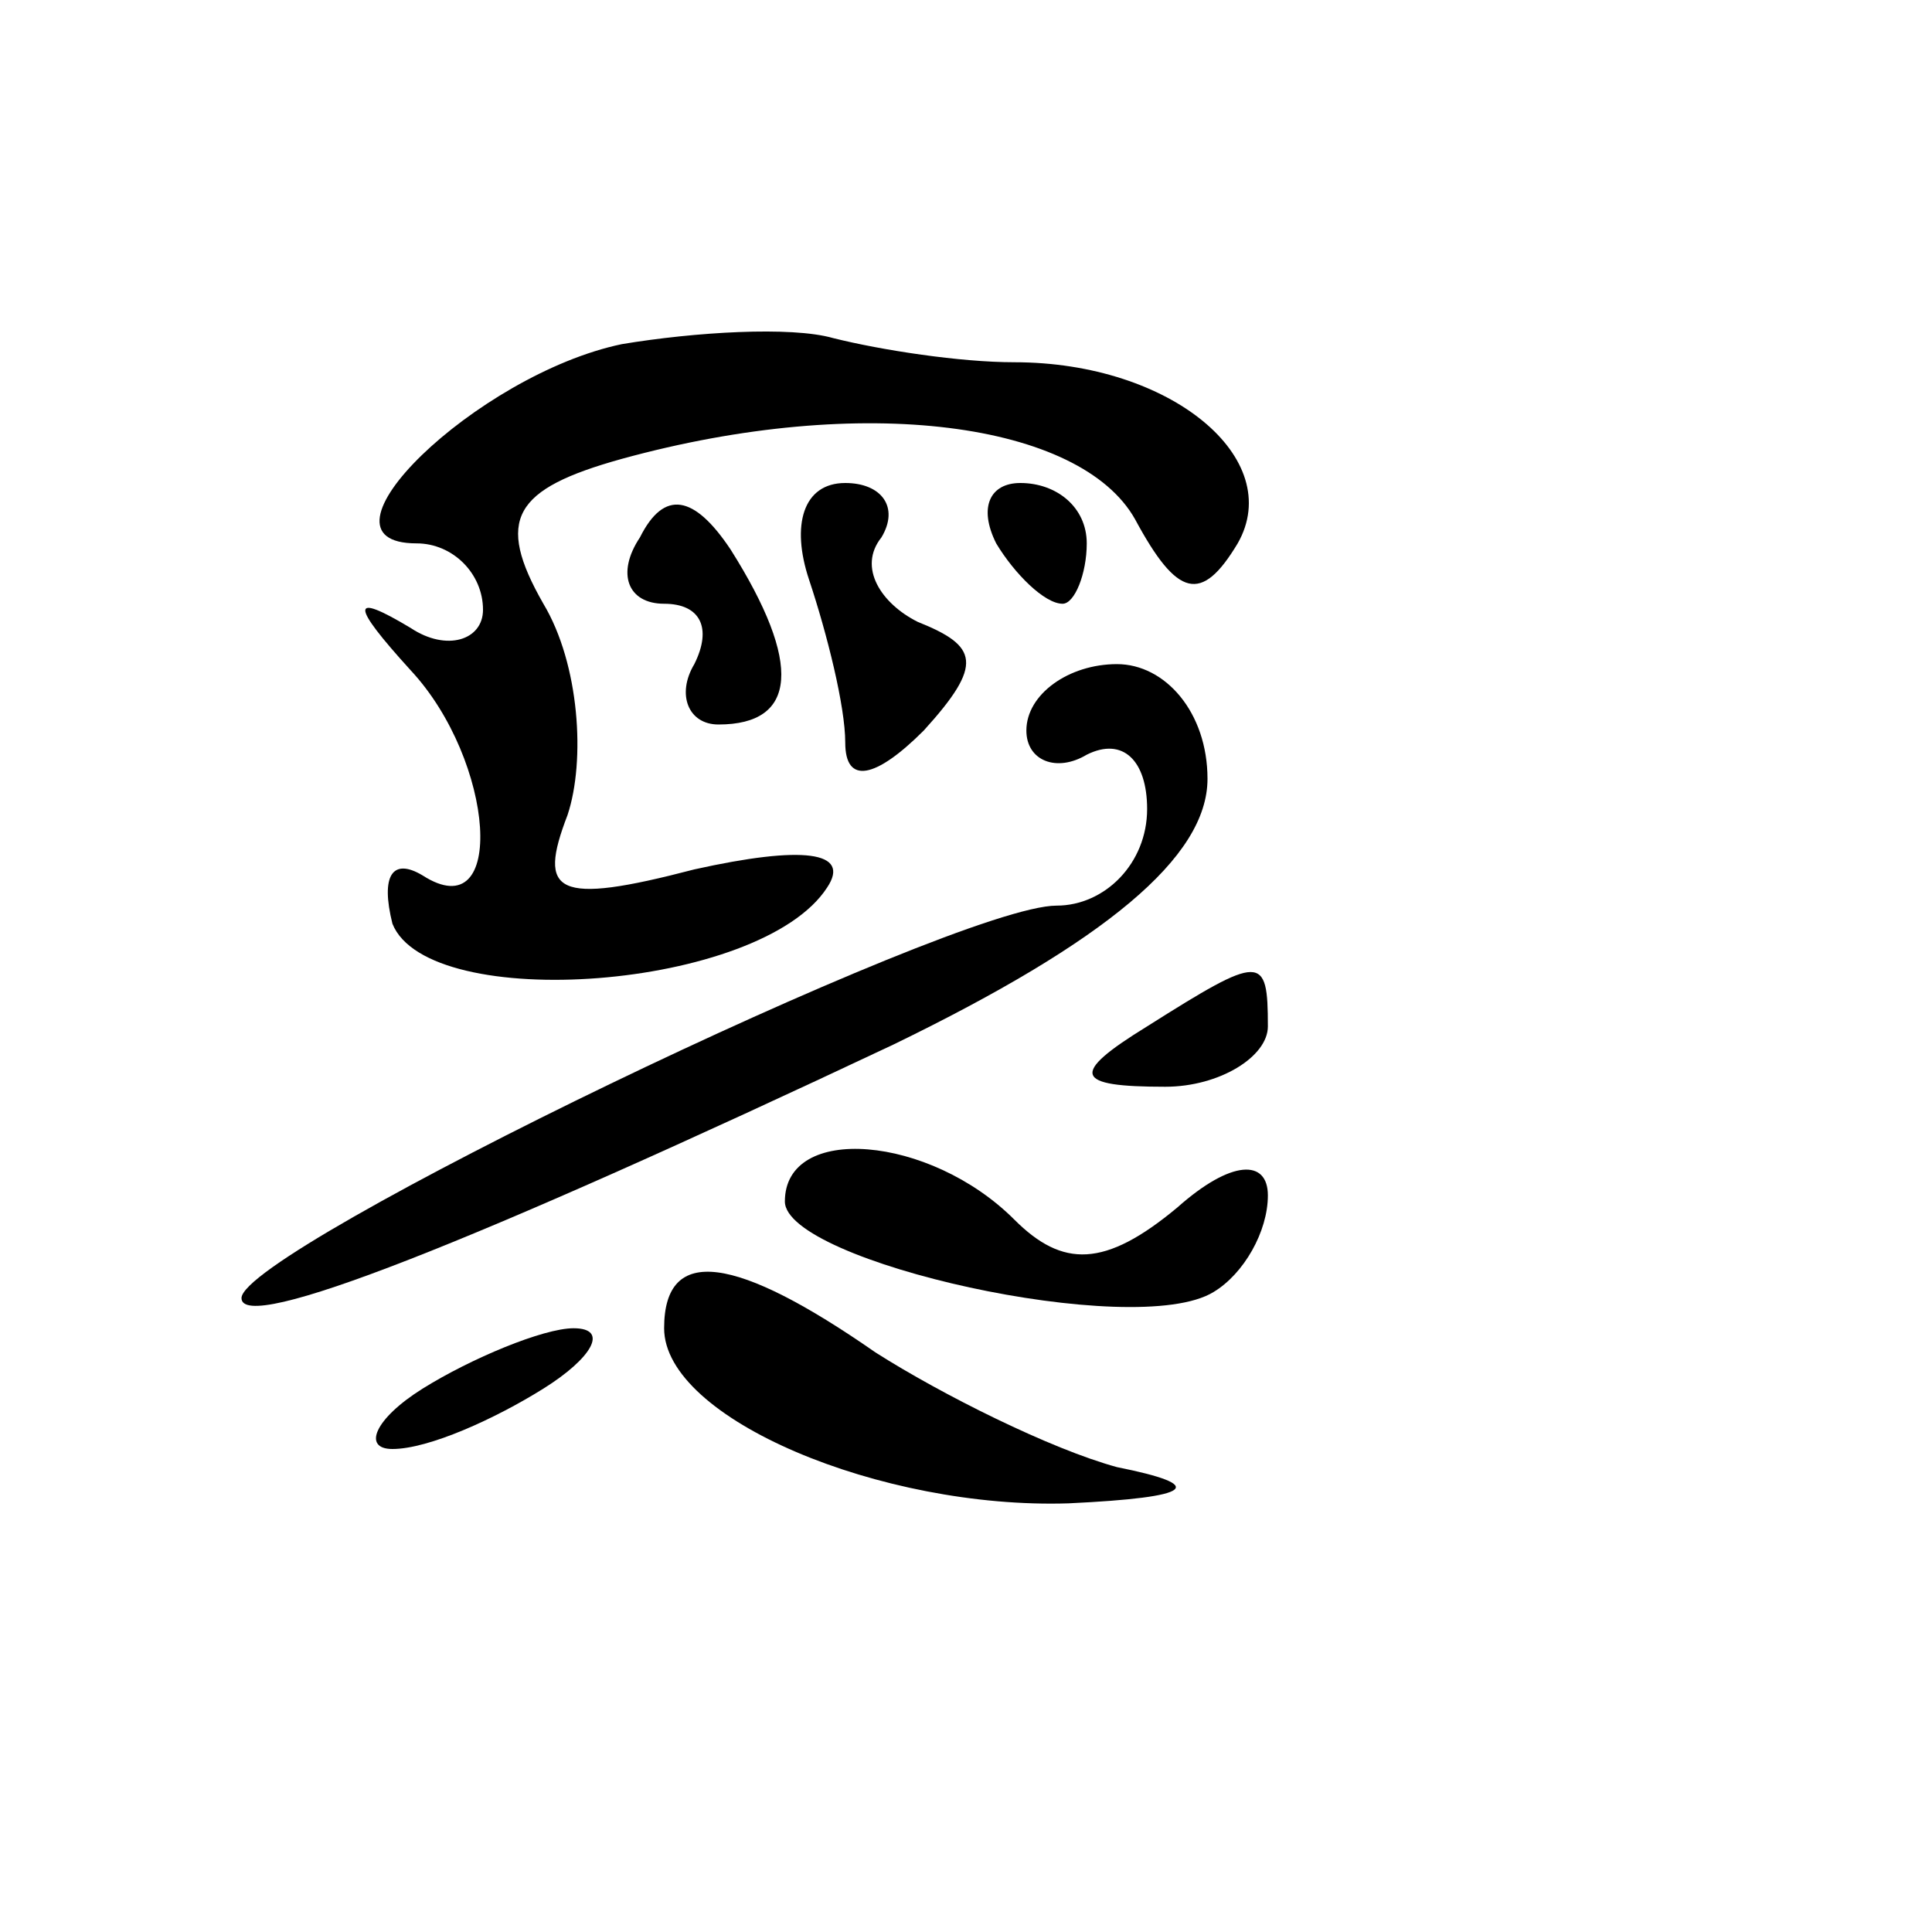 <?xml version="1.0" standalone="no"?>
<!DOCTYPE svg PUBLIC "-//W3C//DTD SVG 20010904//EN"
 "http://www.w3.org/TR/2001/REC-SVG-20010904/DTD/svg10.dtd">
<svg version="1.0" xmlns="http://www.w3.org/2000/svg"
 width="32pt" height="32pt" viewBox="0 0 32 32"
 preserveAspectRatio="xMidYMid meet">
<g transform="translate(0,32) scale(0.1,-0.1)"
fill="#000000" stroke="none">
<path fill="#000000" stroke="none" d="M103 263 c-24 -5 -53 -33 -34 -33 6 0
11 -5 11 -11 0 -5 -6 -7 -12 -3 -10 6 -10 4 0 -7 14 -15 16 -43 2 -34 -5 3 -7
0 -5 -8 6 -15 61 -11 72 6 4 6 -4 7 -22 3 -23 -6 -26 -4 -21 9 3 9 2 25 -4 35
-8 14 -5 19 13 24 40 11 76 6 85 -10 7 -13 11 -14 17 -4 8 14 -11 30 -37 30
-9 0 -22 2 -30 4 -7 2 -23 1 -35 -1z"/>
<path fill="#000000" stroke="none" d="M106 231 c-4 -6 -2 -11 4 -11 6 0 8 -4
5 -10 -3 -5 -1 -10 4 -10 13 0 14 10 2 29 -6 9 -11 10 -15 2z"/>
<path fill="#000000" stroke="none" d="M134 224 c3 -9 6 -21 6 -27 0 -7 5 -6
13 2 10 11 9 14 -1 18 -6 3 -10 9 -6 14 3 5 0 9 -6 9 -7 0 -9 -7 -6 -16z"/>
<path fill="#000000" stroke="none" d="M165 230 c3 -5 8 -10 11 -10 2 0 4 5 4
10 0 6 -5 10 -11 10 -5 0 -7 -4 -4 -10z"/>
<path fill="#000000" stroke="none" d="M170 199 c0 -5 5 -7 10 -4 6 3 10 -1
10 -9 0 -9 -7 -16 -15 -16 -17 0 -135 -57 -135 -65 0 -6 38 9 108 42 35 17 52
31 52 44 0 11 -7 19 -15 19 -8 0 -15 -5 -15 -11z"/>
<path fill="#000000" stroke="none" d="M190 150 c-13 -8 -12 -10 3 -10 9 0 17
5 17 10 0 12 -1 12 -20 0z"/>
<path fill="#000000" stroke="none" d="M130 121 c0 -10 58 -23 71 -15 5 3 9
10 9 16 0 6 -6 6 -15 -2 -12 -10 -19 -10 -27 -2 -14 14 -38 16 -38 3z"/>
<path fill="#000000" stroke="none" d="M110 100 c0 -15 36 -30 67 -29 21 1 23
3 8 6 -11 3 -29 12 -40 19 -23 16 -35 18 -35 4z"/>
<path fill="#000000" stroke="none" d="M70 90 c-8 -5 -10 -10 -5 -10 6 0 17 5
25 10 8 5 11 10 5 10 -5 0 -17 -5 -25 -10z"/>
</g>
</svg>

